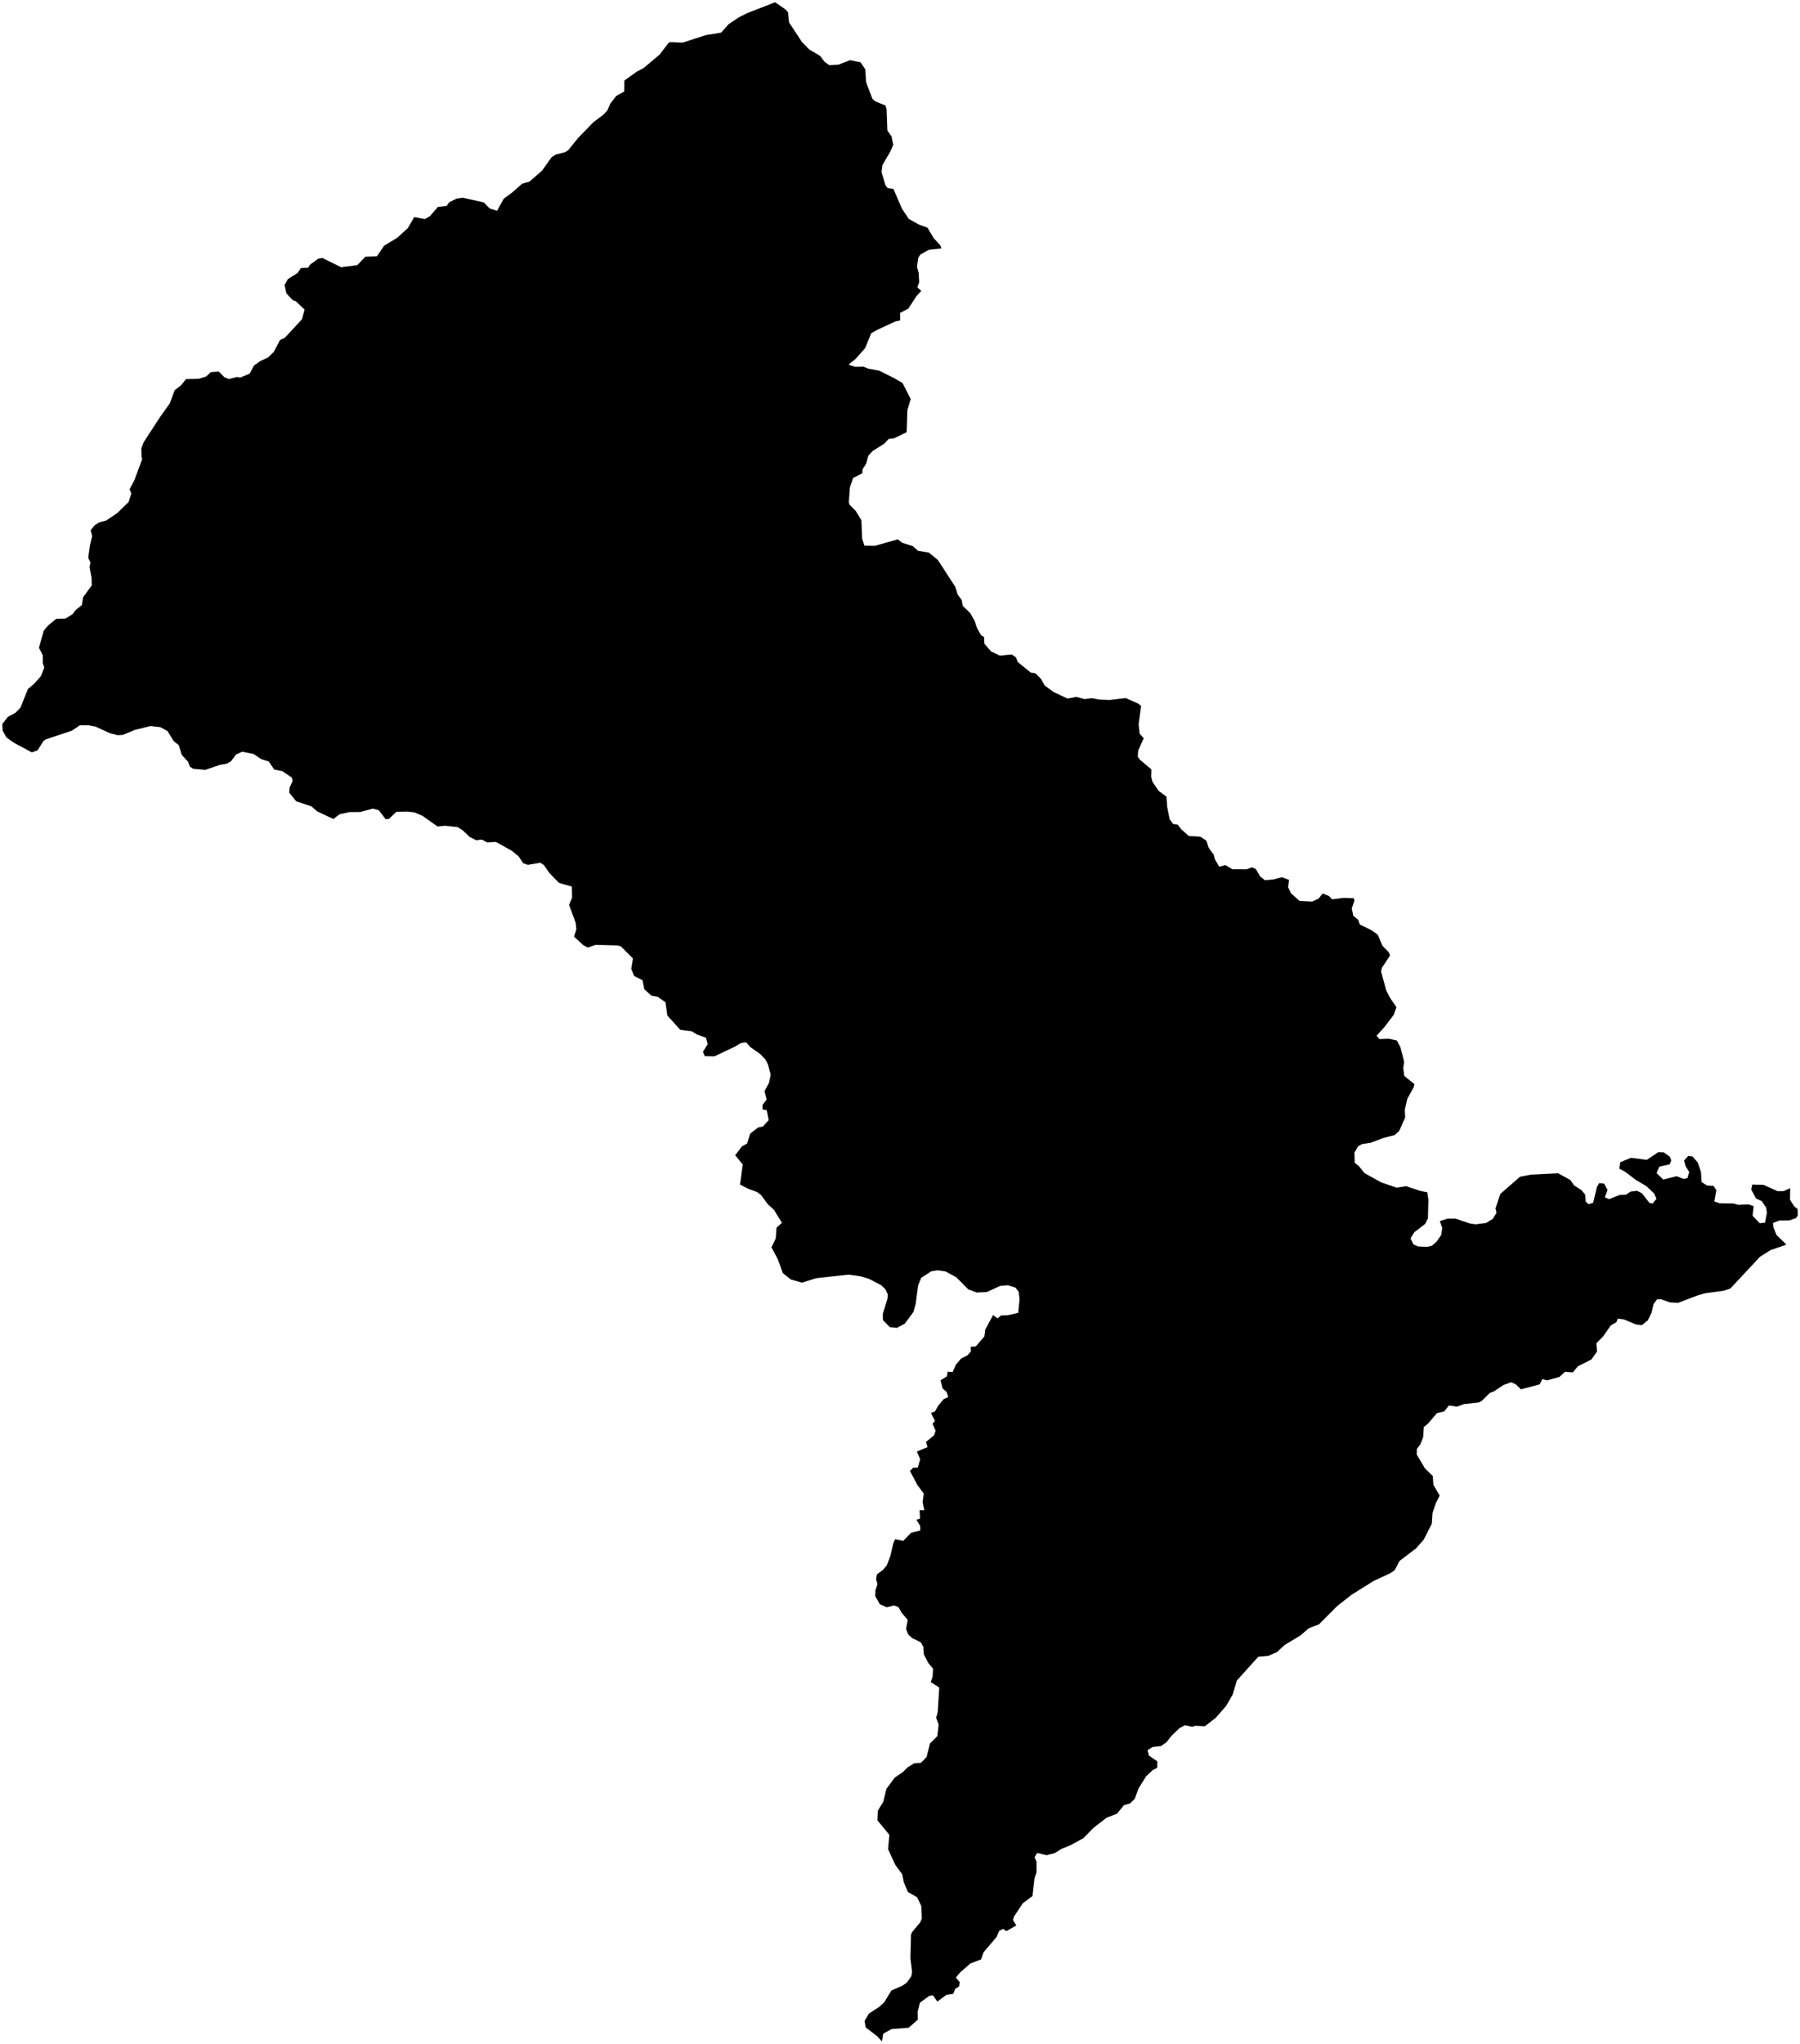 <?xml version="1.0"?>
<svg xmlns="http://www.w3.org/2000/svg" version="1.2" baseProfile="tiny" width="800" height="908" viewBox="0 0 800 908" stroke-linecap="round" stroke-linejoin="round">
<g id="4203709">
<path d="M 397.07 83.91 400.86 92.72 403.91 97.26 408.35 99.75 412.21 101.15 414.94 105.76 417.98 109.11 418.42 110.34 412.84 110.98 409.06 113.09 408.13 114.5 407.55 118.54 408.27 121.13 408.52 125.38 407.72 127.66 409.45 129.26 407.33 131.56 403.7 137.11 400.06 139.03 400.06 142.34 398.09 142.76 390.36 146.32 387.21 148.06 384.5 154.69 380.26 159.47 377.16 161.97 379.91 162.99 383.74 162.92 385.89 163.79 390.75 164.69 397.17 167.88 401.13 170.19 404.75 177.29 403.28 182.2 402.95 192.04 397.3 194.76 394.96 195.03 393 197.12 387.78 200.42 385.88 202.55 385.01 205.9 383.32 208.61 383.26 210.28 379.16 212.36 377.73 216.58 377.27 223.13 377.55 224.21 380.36 227.05 382.84 231.14 383.18 239.32 384.19 242.42 388.9 242.5 399.02 239.63 401.07 241.2 405.62 242.61 408.02 244.73 412.8 245.5 416.82 248.79 424.56 260.71 425.65 264.2 427.43 266.6 427.87 269.16 431.27 272.49 433.22 275.98 434.25 279.08 436.01 282.23 437.39 283.05 437.5 285.99 440.43 289.42 444.41 291.29 449.7 290.78 451.54 292.09 452.31 294.12 458.06 298.79 460.19 299.16 462.65 301.62 464.32 304.59 468.29 307.49 474.46 310.37 478.33 309.62 482 310.62 485.31 310.2 488.57 310.83 493.26 310.99 500.3 310.15 505.91 312.63 507.17 313.68 506.06 321.84 506.52 326.01 508.32 327.99 505.84 333.54 505.68 336.2 506.6 337.53 511.76 341.89 511.64 345.12 512.23 347.4 514.96 351.41 518.42 353.94 518.75 358.47 519.84 364 521.43 366.13 523.4 366.35 524.9 368.34 528.29 371.41 533.5 371.74 536.2 373.57 537.21 376.73 539.45 379.77 539.91 381.74 541.9 385.09 544.62 384.36 547.67 386.18 554.09 386.22 556.43 385.35 558.13 386.11 560.08 389.44 562.18 391.08 565.95 390.75 569.72 389.75 572.92 390.94 572.48 394.2 573.8 396.91 577.56 400.29 583.14 400.58 586.01 399.28 587.87 396.98 590.61 398.09 592.05 399.57 597.18 398.93 601.58 399.06 602 400.04 600.77 403.63 601.47 406.91 603.62 408.63 604.39 410.79 609.37 413.2 612.31 415.23 614.44 420.21 617.34 423.21 617.75 424.6 614.23 429.92 613.81 431.57 616.05 439.92 617.71 443.22 620.64 447.5 619.48 450.84 615.28 456.36 611.8 460.16 613.07 461.68 617.19 461.5 620.84 462.3 622.41 465.29 624.07 471.83 623.65 474.66 624.13 478.05 628.59 481.64 628.34 483.01 625.5 488.15 624.34 493.09 624.53 496.45 621.87 502.48 619.82 504.33 614.69 505.65 609.2 507.74 605.26 508.34 603.58 509.34 601.96 512.14 602.09 516.65 603.88 518.04 606.48 521.25 613.85 525.33 620.71 527.67 624.96 527.03 631.23 529.13 634.35 529.75 634.85 533.03 634.64 541.32 633.38 543.81 628.56 547.5 626.91 550.26 628.24 552.94 630.28 553.8 634.47 553.98 636.47 553.43 638.51 551.64 640.54 548.67 641.01 545.6 639.93 542.55 643.3 541.46 646.85 541.43 653.18 543.57 655.77 543.96 660.43 543.38 663.39 541.6 665.12 538.9 664.68 536.9 666.79 530.49 675.57 522.83 680.3 521.91 692.44 521.28 697.88 524.24 699.61 526.67 702.77 528.71 704.51 530.75 704.77 533.9 705.99 535.03 708.05 534.41 709.75 527.36 710.77 525.65 713 525.93 714.47 528.71 713.26 531.94 715.12 532.79 719.76 530.95 722.71 530.79 724.71 529.43 727.58 529.08 729.75 530.17 733.09 534.46 734.54 534.71 736.19 532.61 735.22 530.34 731.81 527.06 727.04 524.25 722.35 520.68 719.67 519.23 720.14 516.38 724.86 514.42 731.89 515.35 737.06 511.88 739.45 512 742.13 513.91 742.8 515.57 742.07 517.34 737.51 518.35 736.23 521.21 739.22 524.1 745.15 522.6 748.26 523.8 749.96 523.47 750.77 520.7 749.22 518.32 748.46 515.62 750.34 513.59 752.17 513.79 754.54 516.47 755.98 520.68 756.25 525.19 758.76 526.78 761.55 526.86 762.83 528.81 761.93 533.82 764.29 534.63 770.41 534.71 772.54 535.28 777.16 535.11 779.4 535.9 778.93 540.17 782.08 543.48 784.45 543.23 785.28 538.95 784.98 536.62 783 533.65 780.46 532.5 778.31 528.51 778.76 526.31 783.76 526.42 790.05 529.25 792.69 529.22 795.64 527.94 795.56 533.08 797.53 536.1 798.96 537.2 799 540.07 798.23 541.21 795.28 542.24 790.82 542.29 788.03 543.35 788.1 545.01 789.56 548.7 793.96 553.01 786.9 555.43 782.22 558.39 769.06 572.48 766.08 573.5 757.69 574.62 754.59 575.52 745.84 578.85 742.18 578.66 738.31 577.29 736.48 577.3 734.95 579.31 734.04 583.24 732.34 586.65 729.72 588.78 727.09 588.46 721.72 586.21 719.03 585.88 718.41 587.46 715.93 588.86 712.58 593.66 709.49 596.83 709.78 600.48 707.34 603.98 701.28 607.07 699.01 609.78 695.54 609.5 693.05 611.81 687.64 613.29 685.45 612.75 684.34 615.06 675.98 617.3 673.64 615.04 671.59 614.14 668.24 615.36 663.9 618.23 662.14 618.88 658.55 622.45 657.22 623.13 650.62 623.84 647.67 624.98 643.94 624.47 641.89 627.08 638.63 627.88 634.67 632.51 632.81 634.05 632.52 638.55 631.21 641.83 629.73 643.76 629.65 646.23 633.28 652.38 636.79 655.8 637.06 659.67 639.85 664.51 638.17 667.81 636.67 672.2 636.35 677.04 632.72 684.15 629.34 687.96 622.01 693.56 619.86 697.65 617.9 698.99 610.6 702.37 600.69 708.57 594.33 713.55 586.16 721.75 581.71 723.41 578.01 726.62 570.94 730.89 567.61 733.98 563.7 735.72 559.21 736.12 549.72 746.67 547.83 752.94 544.94 757.96 540.38 763.19 535.53 766.97 531.07 766.79 529.96 767.23 526.68 766.52 524.28 767.76 520.64 771.26 518.45 774.07 516 775.79 512.23 776.22 510 777.62 510.62 780.02 514.38 782.6 514.33 785.42 512.33 786.46 509.35 789.27 505.99 794.67 504.31 799.28 502.29 801.23 499.53 802.07 496.43 805.84 491.86 807.6 486.12 812.02 481.54 816.68 475.78 819.86 471.84 821.43 468.78 823.33 465.13 824.29 460.97 823.28 459.78 825.2 460.67 827.12 460.68 831.82 459.78 834.56 458.88 842.41 454.59 845.62 450.67 851.53 450.22 853.08 451.72 855.47 447.29 858.02 445.83 857.03 444.04 857.92 442.91 860.63 437.17 867.37 436.03 870.57 431.29 872.37 426.8 876.3 424.8 878.65 426.54 880.69 426.31 882.52 424.51 883.7 423.68 885.87 420.55 886.36 416.6 889.32 414.66 886.55 413.1 886.72 408.85 889.8 407.85 893.75 407.91 897.37 403.83 900.93 396.25 901.53 392.54 903.59 391.97 907 389.82 904.67 384.75 900.81 384.25 897.93 386.17 894.67 390.87 891.58 392.95 889.69 396.15 884.41 401.11 882.23 403.07 880.85 405.1 877.95 405.35 875.84 404.63 870.06 404.9 859.61 405.31 858.49 408.96 854.18 409.7 852.42 409.44 846.81 407.59 842.94 403.51 840.63 401.68 836.26 400.98 832.77 397.91 828.56 394.69 821.58 395.27 815.22 389.93 808.74 390.15 804.51 392.57 800.54 393.95 794.82 397.64 789.82 401.39 787.25 403.44 785.18 406.28 783.45 409.31 783.23 411.81 780.64 413.35 774.58 416.56 771.4 417.18 766.29 416.05 763.17 416.76 760.68 417.45 749.79 413.67 747.36 414.48 744.98 414.7 741.44 412.61 738.92 410.61 735.09 410.34 731.62 409.25 729.7 405.41 727.8 403.67 726.24 402.7 723.81 403.41 719.69 400.8 716.66 399.32 714.05 397.39 713.33 394.05 714.11 391 712.72 389 709.17 389.05 706.68 389.97 703.85 389.35 701.64 389.76 699.47 392.4 697.56 394.15 695.46 395.76 691.19 397.01 685.73 397.82 683.88 401.4 684.64 404.95 681.03 409.03 679.98 408.99 678.01 407.31 675.23 408.91 674.73 408.71 670.98 410.82 671.04 410.07 667.46 410.55 663.57 407.79 659.91 404.44 653.57 405.81 652.13 407.94 652.04 408.94 648.33 407.51 644.93 412.23 642.97 411.55 640.68 415.13 637.71 415.87 635.67 414.46 632.61 415.57 631.29 413.73 627.8 415.55 627.12 416.87 624.7 419.39 621.64 421.46 620.73 420.75 618.51 418.87 616.8 418.03 613.24 420.84 611.55 421.16 609.47 423.41 609.62 424.77 606.44 427.14 603.64 430.01 602.14 431.53 600.44 431.43 598.4 433.69 598.22 437.52 593.76 437.85 590.82 441.37 584.3 443.34 585.78 444.93 584.45 447.78 584.4 452.54 583.3 453.14 577.34 452.75 573.92 451.3 572.08 447.96 571.04 444.43 571.36 438.62 574.05 434.1 574.28 430.34 572.86 425.01 567.5 420.25 564.91 416.76 564.38 413.93 564.82 409.42 567.77 408.05 571.07 406.99 579.26 405.95 582.94 402.15 588.1 398.59 589.99 395.48 589.65 392.4 586.53 392.38 583.61 394.48 576.91 394.55 575.03 393.49 572.79 391.6 571 385.95 568.08 382.37 567.07 377.18 566.33 362.74 567.91 356.48 569.9 351.5 568.49 347.91 565.63 345.68 559.45 342.87 554.2 344.78 550.26 345.13 545.47 347.52 543.29 343.98 537.54 341.29 535.08 338.18 530.91 336.49 529.63 332.54 528.18 328.91 526.29 330.12 517.43 326.76 513.28 329.76 509.34 332.08 508.04 333.39 503.7 336.91 500.97 339.09 500.49 341.64 497.69 340.77 493.29 338.9 492.91 338.88 490.97 340.75 488.5 339.79 484.81 341.75 481.17 342.54 477.48 341.27 472.83 340.22 470.78 337.81 468.26 333.48 465.23 331.59 463.09 329.32 463.43 326.63 465.02 317.48 469.35 313.24 469.26 312.42 467.38 314.53 463.89 313.77 461.08 309.68 459.6 307.47 458.21 302.37 457.58 296.58 451.18 295.76 445.3 292.23 442.83 289.51 442.39 286.37 439.52 285.56 435.5 281.88 433.67 280.56 430.53 281.31 425.86 275.89 420.43 274.46 420.08 264.76 419.81 261.22 421.01 259.21 419.92 255.11 416.12 256.18 412.91 255.83 409.96 252.91 402.02 254.26 398.9 254.17 393.91 248.45 392.28 244.23 387.93 241.74 384.37 240.2 383.33 234.58 384.26 232.57 383.56 230.49 380.48 227.5 378.02 220.43 374.08 216.42 374.26 214.18 373.04 211.7 373.34 208.74 371.87 205.59 368.86 203.38 367.49 197.93 366.89 194.47 367.22 187.82 362.51 184.23 360.96 181.04 360.59 176.18 360.68 172.82 363.88 171.36 363.95 168.41 360.03 165.7 359.28 160.07 360.77 155.24 360.82 150.91 361.79 148.13 363.89 141.03 360.53 138.4 358.27 131.65 356.03 128.58 352.24 128.71 349.92 130.06 347.02 129.73 345.5 125.49 342.63 121.84 341.89 119.52 338.39 116.1 337.28 112.7 335 107.69 333.98 104.93 335.22 102.65 338.25 100.77 339.31 97.73 339.84 91.23 342.06 85.87 341.57 84.38 340.64 83.62 338.5 80.75 335.36 79.47 331.08 77.23 329.32 74.41 324.79 71.32 323.1 66.9 322.58 60.06 324.27 54.56 326.53 52.26 326.64 48.86 325.77 42.36 322.8 39.31 322.25 35.5 322.26 31.95 324.64 20.32 328.52 19.37 329.2 16.65 333.41 14.14 334.28 6.17 330.02 2.81 327.59 1.19 324.6 1 321.76 3.49 318.5 6.91 316.68 9.11 314.4 12.39 306.15 15.18 303.79 18.2 300.38 19.67 296.66 19.01 294.59 19.02 291.15 17.31 287.81 19.43 280.23 21.46 277.84 24.92 274.99 29.14 274.82 32.23 272.91 33.55 271.11 36.41 268.82 36.95 265.34 40.78 260.08 40.71 256.86 39.81 252.04 40.22 249.92 39.2 247.86 40 242.18 40.95 238.22 40.29 235.6 42.11 233.35 44.16 232.07 47.23 231.25 52.08 227.99 57.14 223.07 58.37 219.25 57.61 217.41 59.8 213.15 63.16 204.09 62.89 202.91 62.82 199.09 63.91 196.4 71.21 185.18 75.48 179.19 77.65 173.35 80.46 171.19 82.67 168.45 88.39 168.28 91.6 167.29 93.65 165.37 97.26 165.09 99.73 167.61 101.76 168.4 105.26 167.5 106.82 167.75 110.98 165.98 112.89 162.41 115.71 160.41 119.19 158.79 121.69 156.34 124.44 151.08 126.59 150.07 134.24 141.81 135.35 137.54 131.46 133.83 130.22 133.45 127.29 130.37 126.44 126.66 127.98 123.98 132.16 121.36 133.82 119.05 136.95 118.94 137.82 117.57 141.34 115.01 143.22 114.6 151.63 118.72 158.76 117.82 162.37 114.08 167.56 113.83 170.71 109.18 176.54 105.65 181.26 101.36 184.09 96.44 188.88 97.34 191.11 96.01 194.63 91.92 198.53 91.49 199.62 89.89 202.86 88.28 205.63 87.84 215.03 89.94 217.7 92.65 220.92 93.67 223.87 88.31 227.75 85.45 232.07 81.6 235.31 80.69 240.89 75.85 245.15 69.86 247.05 68.64 251.1 67.63 252.53 66.75 257.12 61.09 263.78 54.25 268.04 51.06 269.96 49.05 271.24 46.06 273.87 42.64 277.43 40.67 277.51 35.77 282.95 31.89 286.11 30.19 293.22 24.2 297.11 19.08 297.99 18.7 303.38 18.95 313.55 15.64 320.49 14.5 323.8 10.78 328.36 7.71 332.03 5.86 344.47 1 349 4.1 350.22 5.41 350.7 9.95 356.42 18.67 359.56 21.9 364.54 24.86 366.48 27.5 368.61 28.97 372.7 28.72 377.8 26.72 382.5 27.7 384.55 30.78 384.93 36.51 387.73 43.89 389.12 45.09 393.56 46.88 394.04 48.52 394.4 58.04 396.24 60.59 396.99 64.37 395.56 67.59 392.18 73.35 391.77 76.44 393.55 82.33 394.53 83.56 397.07 83.91 Z"/>
</g>
</svg>